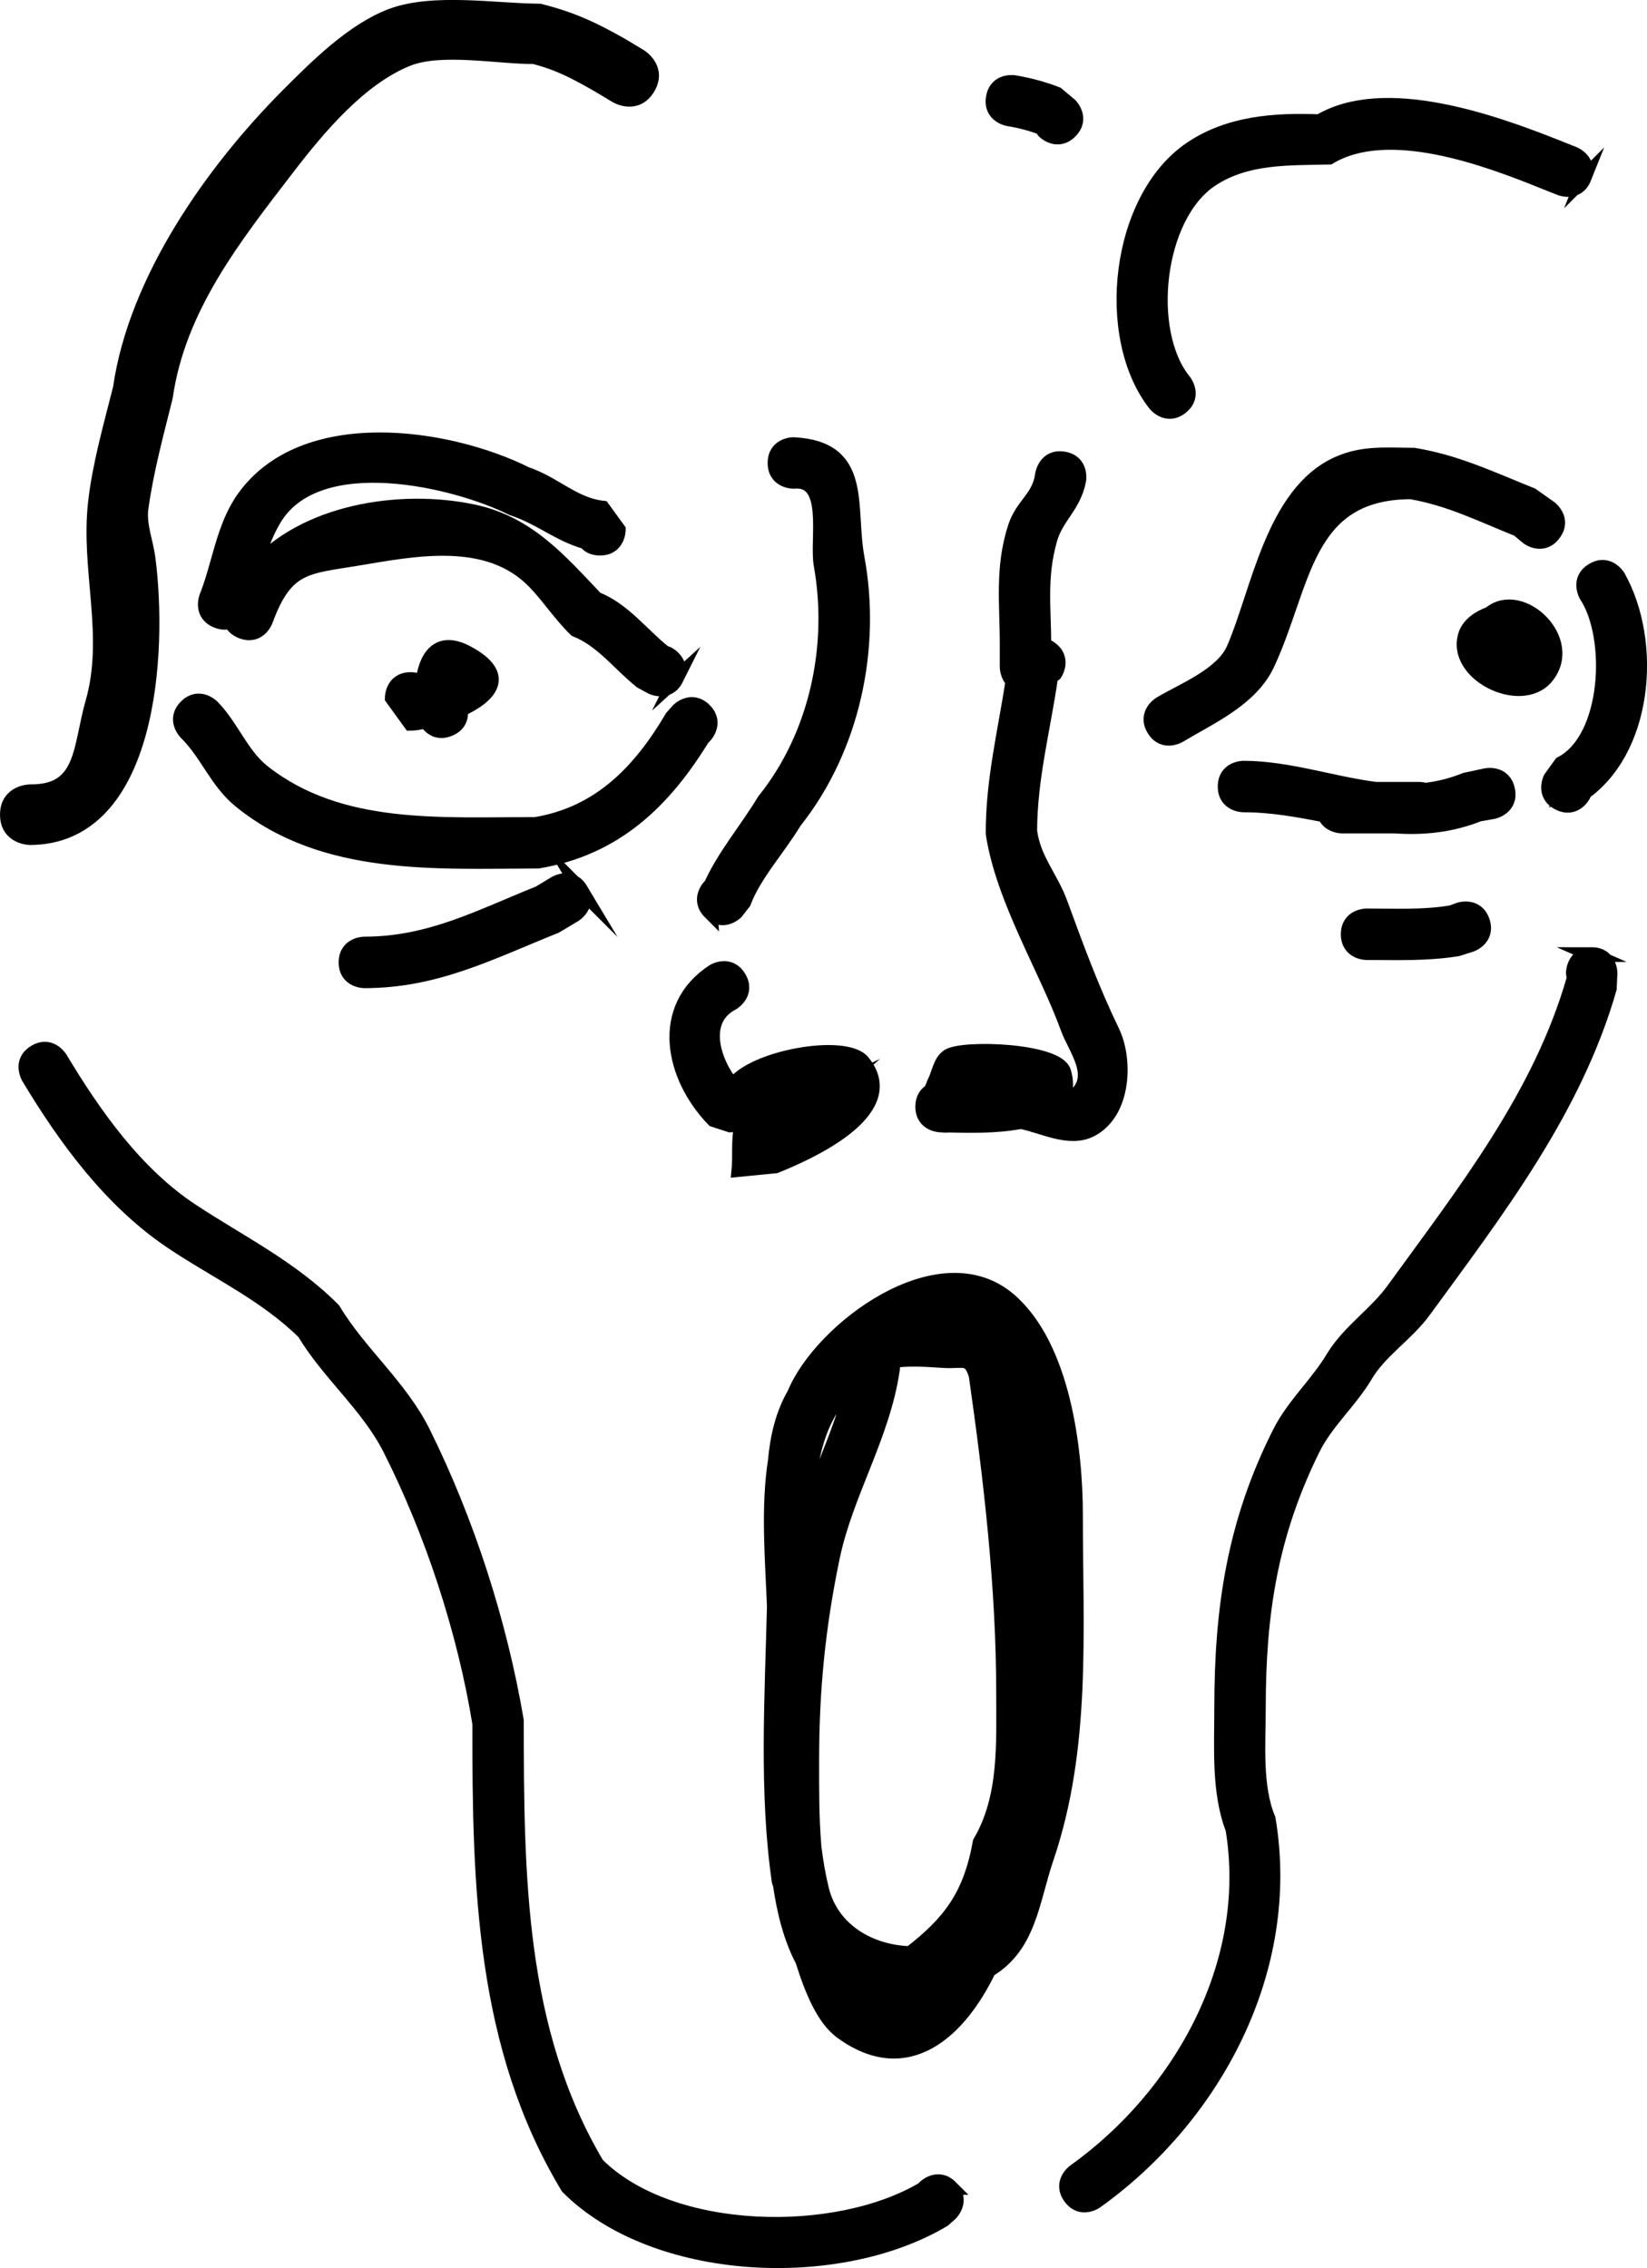 <svg version="1.1" xmlns="http://www.w3.org/2000/svg" xmlns:xlink="http://www.w3.org/1999/xlink" width="56.068" height="77.197" viewBox="0,0,56.068,77.197"><g transform="translate(-331.966,-601.402)"><g data-paper-data="{&quot;isPaintingLayer&quot;:true}" fill="#000000" fill-rule="nonzero" stroke="#000000" stroke-width="0.5" stroke-linecap="butt" stroke-linejoin="miter" stroke-miterlimit="10" stroke-dasharray="" stroke-dashoffset="0" style="mix-blend-mode: normal"><path d="M354.02,604.394c-0.403,0.671 -1.073,0.268 -1.073,0.268l-0.584,-0.351c-0.773,-0.442 -1.36,-0.763 -2.221,-0.98c-1.209,0.007 -3.156,-0.379 -4.294,0.074c-1.635,0.651 -3.052,2.348 -4.089,3.698c-1.827,2.377 -3.727,4.773 -4.161,7.813c-0.311,1.249 -0.653,2.503 -0.829,3.776c-0.08,0.575 0.165,1.149 0.239,1.724c0.411,3.168 0.082,9.464 -4.009,9.497c0,0 -0.782,0 -0.782,-0.782c0,-0.782 0.782,-0.782 0.782,-0.782c1.835,0.019 1.683,-1.495 2.124,-3.036c0.652,-2.279 -0.171,-4.512 0.092,-6.812c0.149,-1.305 0.526,-2.61 0.847,-3.886c0.525,-3.672 3.134,-7.387 5.721,-9.98c0.968,-0.97 2.201,-2.2 3.506,-2.692c1.425,-0.536 3.549,-0.173 5.044,-0.165c1.091,0.272 1.837,0.621 2.806,1.175l0.613,0.368c0,0 0.671,0.403 0.268,1.073z"/><path d="M354.986,624.503c-0.28,0.56 -0.84,0.28 -0.84,0.28l-0.351,-0.191c-0.762,-0.611 -1.322,-1.399 -2.228,-1.762c-0.526,-0.509 -0.928,-1.137 -1.415,-1.636c-1.589,-1.629 -4.116,-1.101 -6.023,-0.786c-1.745,0.289 -2.435,0.235 -3.124,2.119c0,0 -0.22,0.586 -0.806,0.366c-0.221,-0.083 -0.328,-0.218 -0.374,-0.354c-0.122,0.054 -0.279,0.069 -0.476,-0.01c-0.581,-0.232 -0.349,-0.814 -0.349,-0.814c0.439,-1.096 0.566,-2.368 1.256,-3.344c2.052,-2.903 6.984,-2.151 9.621,-0.832c0.958,0.322 1.628,1.049 2.602,1.156l0.537,0.739c0,0 0,0.626 -0.626,0.626c-0.247,0 -0.396,-0.097 -0.487,-0.215c-0.926,-0.263 -1.539,-0.83 -2.506,-1.149c-1.9,-0.95 -6.614,-2.095 -8.096,0.365c-0.323,0.536 -0.511,1.124 -0.687,1.721c1.673,-1.95 4.941,-2.498 7.473,-1.96c1.866,0.396 2.948,1.684 4.169,2.964c0.948,0.379 1.529,1.198 2.321,1.829l0.128,0.049c0,0 0.56,0.28 0.28,0.84z"/><path d="M355.947,625.576c0.443,0.443 0,0.885 0,0.885l-0.026,-0.001c-1.331,2.188 -2.983,3.806 -5.633,4.252c-3.49,0.01 -7.29,0.259 -10.133,-2.046c-0.817,-0.662 -1.123,-1.607 -1.853,-2.325c0,0 -0.443,-0.443 0,-0.885c0.443,-0.443 0.885,0 0.885,0c0.668,0.677 0.992,1.637 1.738,2.224c2.62,2.059 6.057,1.775 9.26,1.785c2.212,-0.363 3.586,-1.824 4.662,-3.649l0.214,-0.24c0,0 0.443,-0.443 0.885,0z"/><path d="M345.945,624.531c0.189,0 0.32,0.057 0.412,0.136c0.085,-0.816 0.468,-1.6 1.51,-1.043c1.455,0.778 0.741,1.486 -0.227,1.928c0.028,0.188 0.009,0.507 -0.386,0.665c-0.449,0.18 -0.69,-0.127 -0.776,-0.275c-0.223,0.051 -0.411,0.079 -0.534,0.08l-0.626,-0.865c0,0 0,-0.626 0.626,-0.626z"/><path d="M356.139,632.447c-0.443,-0.443 0,-0.885 0,-0.885l-0.019,0.09c0.44,-1.049 1.262,-2 1.863,-2.998c1.8,-2.237 2.424,-5.291 1.934,-8.024c-0.154,-0.858 0.369,-2.975 -0.942,-2.844c0,0 -0.626,-0 -0.626,-0.626c0,-0.626 0.626,-0.626 0.626,-0.626c2.463,0.123 1.845,2.096 2.171,3.859c0.564,3.054 -0.147,6.476 -2.136,8.975c-0.535,0.896 -1.378,1.806 -1.728,2.748l-0.258,0.33c0,0 -0.443,0.443 -0.885,0z"/><path d="M361.334,637.547c1.379,1.685 -1.93,3.121 -2.963,3.538l-1.25,0.123c0.054,-0.561 -0.053,-1.163 0.162,-1.684c0.004,-0.008 0.007,-0.017 0.011,-0.025c-0.185,0.194 -0.472,0.194 -0.472,0.194l-0.562,-0.183c-1.409,-1.454 -1.917,-3.801 0.001,-5.049c0,0 0.537,-0.322 0.859,0.215c0.322,0.537 -0.215,0.859 -0.215,0.859c-1.123,0.577 -0.672,2.002 0.003,2.832c0.647,-0.976 3.837,-1.54 4.427,-0.819zM360.147,638.685c0.085,-0.075 0.163,-0.146 0.225,-0.201c-0.067,0.033 -0.164,0.064 -0.28,0.092c0.021,0.032 0.04,0.068 0.056,0.109z"/><path d="M366.251,624.103v-0.718c0.004,-1.412 -0.175,-2.655 0.274,-4.035c0.258,-0.793 0.824,-0.984 0.932,-1.814c0,0 0.103,-0.617 0.72,-0.514c0.617,0.103 0.514,0.72 0.514,0.72c-0.17,0.895 -0.758,1.228 -0.983,2.017c-0.363,1.273 -0.21,2.306 -0.205,3.608c0.063,0.019 0.13,0.05 0.2,0.096c0.521,0.347 0.174,0.868 0.174,0.868l-0.141,0.1c-0.256,1.791 -0.709,3.44 -0.714,5.254c0.122,0.963 0.714,1.571 1.04,2.462c0.563,1.535 1.07,2.921 1.769,4.367c0.461,0.954 0.407,2.751 -0.731,3.337c-0.738,0.38 -1.648,-0.136 -2.384,-0.275c-0.875,0.171 -1.909,0.134 -2.479,0.121c-0.058,0.009 -0.122,0.009 -0.193,-0.003c-0.014,-0 -0.028,-0 -0.041,-0c0,0 -0.626,0 -0.626,-0.626c0,-0.294 0.138,-0.45 0.285,-0.533l0.119,-0.298c0.157,-0.295 0.189,-0.704 0.47,-0.884c0.497,-0.32 3.713,-0.207 3.928,0.534c0.095,0.328 0.084,0.598 -0.008,0.819c0.172,0.044 0.295,0.069 0.312,0.057c0.925,-0.67 0.09,-1.665 -0.159,-2.352c-0.747,-2.058 -2.204,-4.382 -2.551,-6.636c-0.004,-1.802 0.403,-3.438 0.675,-5.196c-0.197,-0.185 -0.197,-0.475 -0.197,-0.475zM366.045,638.491c-0.402,-0.067 -0.818,-0.133 -1.003,0.004c0.347,0.02 0.699,0.031 1.003,-0.004z"/><path d="M368.396,605.871c-0.443,0.443 -0.885,0 -0.885,0l-0.029,-0.101c-0.38,-0.155 -0.782,-0.258 -1.187,-0.323c0,0 -0.617,-0.103 -0.515,-0.72c0.103,-0.617 0.72,-0.514 0.72,-0.514c0.493,0.084 0.981,0.212 1.446,0.395l0.45,0.378c0,0 0.443,0.443 0,0.885z"/><path d="M364.326,675.854c0.443,0.443 0,0.885 0,0.885l-0.24,0.214c-3.588,2.14 -9.822,1.855 -12.786,-1.109c-2.897,-4.793 -3.01,-10.29 -3.003,-15.776c-0.517,-3.178 -1.62,-6.523 -3.049,-9.35c-0.748,-1.48 -2.082,-2.557 -2.925,-3.963c-1.326,-1.313 -3.028,-2.09 -4.52,-3.095c-2.055,-1.384 -3.6,-3.487 -4.861,-5.587c0,0 -0.322,-0.537 0.215,-0.859c0.537,-0.322 0.859,0.215 0.859,0.215c1.16,1.933 2.573,3.932 4.477,5.186c1.621,1.069 3.398,1.939 4.817,3.37c0.887,1.478 2.283,2.611 3.06,4.177c1.488,3.001 2.607,6.447 3.176,9.803c0.006,5.223 0.024,10.529 2.743,15.109c2.502,2.502 8.169,2.611 11.156,0.806l-0.001,-0.026c0,0 0.443,-0.443 0.885,0z"/><path d="M386.15,633.892c0.626,0 0.626,0.626 0.626,0.626l-0.024,0.531c-1.185,4.132 -3.837,7.569 -6.319,10.968c-0.597,0.818 -1.504,1.361 -2.006,2.231c-0.524,0.869 -1.323,1.56 -1.772,2.47c-1.439,2.916 -1.85,5.591 -1.85,8.82c0,1.21 -0.129,2.662 0.336,3.782c0.862,5.119 -1.841,10.13 -5.865,13.008c0,0 -0.509,0.364 -0.873,-0.146c-0.364,-0.509 0.146,-0.873 0.146,-0.873c3.583,-2.556 6.142,-7.054 5.387,-11.652c-0.485,-1.253 -0.382,-2.779 -0.382,-4.119c0,-3.399 0.433,-6.315 1.981,-9.376c0.479,-0.946 1.28,-1.652 1.82,-2.558c0.56,-0.909 1.442,-1.459 2.064,-2.318c2.383,-3.291 4.994,-6.585 6.131,-10.58l-0.024,-0.187c0,0 0,-0.626 0.626,-0.626z"/><path d="M364.025,646.218c1.009,0.079 1.901,0.571 2.379,1.665c0.443,3.103 0.835,6.258 0.947,9.415c0.016,-1.434 -0.023,-2.883 -0.023,-4.345c0,-1.877 -0.276,-4.95 -1.815,-6.347c-0.421,-0.382 -0.939,-0.479 -1.488,-0.388zM362.95,667.893c1.346,-1.039 2.053,-1.956 2.381,-3.783c0.894,-1.524 0.799,-3.319 0.799,-5.051c0,-3.631 -0.427,-7.286 -0.936,-10.852c-0.215,-0.684 -0.431,-0.448 -1.123,-0.496c-0.702,-0.048 -1.261,-0.074 -1.747,0.011c0.044,0.155 0.024,0.292 0.024,0.292c-0.329,2.261 -1.589,4.208 -2.044,6.395c-0.489,2.35 -0.703,4.501 -0.703,6.924c0,0.914 -0.007,1.928 0.078,2.938c0.061,0.499 0.145,0.983 0.258,1.444c0.341,1.389 1.646,2.14 3.012,2.178zM359.587,651.201c-0.045,0.447 -0.048,0.909 -0.037,1.366c0.501,-1.381 1.156,-2.713 1.46,-4.17c-0.224,0.215 -0.447,0.49 -0.68,0.838c-0.385,0.575 -0.614,1.245 -0.744,1.966zM365.625,668.455c-1.005,2.084 -2.775,3.73 -5.007,2.104c-0.608,-0.443 -1.009,-1.406 -1.327,-2.425c-0.397,-0.749 -0.628,-1.652 -0.762,-2.589c-0.013,-0.035 -0.026,-0.068 -0.038,-0.101c-0.438,-3 -0.242,-6.264 -0.166,-9.375c-0.064,-1.602 -0.214,-3.355 0.035,-4.956c0.073,-0.803 0.251,-1.578 0.653,-2.27c0.892,-2.186 4.937,-5.236 7.311,-3.191c1.841,1.586 2.255,5.115 2.255,7.3c0,3.995 0.289,7.932 -0.994,11.702c-0.492,1.448 -0.581,2.975 -1.961,3.8zM363.755,669.014c-0.359,0.291 -0.736,0.525 -1.122,0.675c0.541,0.041 0.999,-0.242 1.374,-0.698c-0.084,0.01 -0.168,0.018 -0.252,0.023z"/><path d="M384.855,619.571c-0.376,0.501 -0.876,0.125 -0.876,0.125l-0.336,-0.279c-1.247,-0.499 -2.333,-1.05 -3.65,-1.274c-3.636,0.012 -3.622,3.156 -4.883,5.856c-0.559,1.197 -1.941,1.799 -3.003,2.436c0,0 -0.537,0.322 -0.859,-0.215c-0.322,-0.537 0.215,-0.859 0.215,-0.859c0.77,-0.462 2.114,-0.979 2.504,-1.873c0.844,-1.937 1.323,-5.297 3.542,-6.299c0.86,-0.388 1.675,-0.297 2.588,-0.295c1.461,0.239 2.642,0.812 4.012,1.359l0.622,0.44c0,0 0.501,0.376 0.125,0.876z"/><path d="M382.688,622.293c1.051,-0.882 2.952,0.898 1.917,2.148c-0.858,1.036 -3.196,-0.111 -2.742,-1.448c0.107,-0.315 0.436,-0.56 0.825,-0.701z"/><path d="M385.032,628.733c-0.56,-0.28 -0.28,-0.84 -0.28,-0.84l0.358,-0.496c1.647,-0.847 1.8,-4.304 0.863,-5.725c0,0 -0.322,-0.537 0.215,-0.859c0.537,-0.322 0.859,0.215 0.859,0.215c1.262,2.235 0.953,5.982 -1.292,7.443l0.118,-0.017c0,0 -0.28,0.56 -0.84,0.28z"/><path d="M377.65,629.518c0,0 -0.444,0 -0.584,-0.374c-0.905,-0.177 -1.818,-0.347 -2.768,-0.345c0,0 -0.626,0 -0.626,-0.626c0,-0.626 0.626,-0.626 0.626,-0.626c1.525,0.004 2.999,0.526 4.493,0.718c0.378,0 0.756,0 1.133,0h0.359c0,0 0.088,0 0.198,0.033c0.45,-0.051 0.905,-0.16 1.365,-0.347l0.708,-0.152c0,0 0.614,-0.123 0.737,0.491c0.123,0.614 -0.491,0.737 -0.491,0.737l-0.489,0.087c-0.989,0.39 -1.931,0.467 -2.855,0.404c-0.619,0 -1.295,0 -1.807,0z"/><path d="M382.434,632.764c0.198,0.594 -0.396,0.792 -0.396,0.792l-0.454,0.143c-1.032,0.169 -2.052,0.128 -3.096,0.128c0,0 -0.626,0 -0.626,-0.626c0,-0.626 0.626,-0.626 0.626,-0.626c0.972,0 1.931,0.052 2.89,-0.111l0.264,-0.096c0,0 0.594,-0.198 0.792,0.396z"/><path d="M351.731,631.682c0.322,0.537 -0.215,0.859 -0.215,0.859l-0.642,0.383c-2.19,0.876 -4.05,1.861 -6.503,1.861c0,0 -0.626,0 -0.626,-0.626c0,-0.626 0.626,-0.626 0.626,-0.626c2.239,0 3.938,-0.927 5.947,-1.73l0.555,-0.335c0,0 0.537,-0.322 0.859,0.215z"/><path d="M385.893,607.457c-0.232,0.581 -0.814,0.349 -0.814,0.349l-0.599,-0.239c-1.941,-0.783 -5.261,-2.017 -7.262,-0.816c-1.393,0.036 -2.805,-0.036 -4.012,0.757c-1.888,1.241 -2.3,5.194 -0.933,6.868c0,0 0.391,0.489 -0.098,0.88c-0.489,0.391 -0.88,-0.098 -0.88,-0.098c-1.796,-2.282 -1.288,-7.004 1.222,-8.695c1.294,-0.871 2.853,-0.981 4.367,-0.919c2.205,-1.323 5.926,0.014 8.061,0.86l0.599,0.239c0,0 0.581,0.232 0.349,0.814z"/></g></g></svg><!--rotationCenter:28.033900000000017:38.59839497946314-->